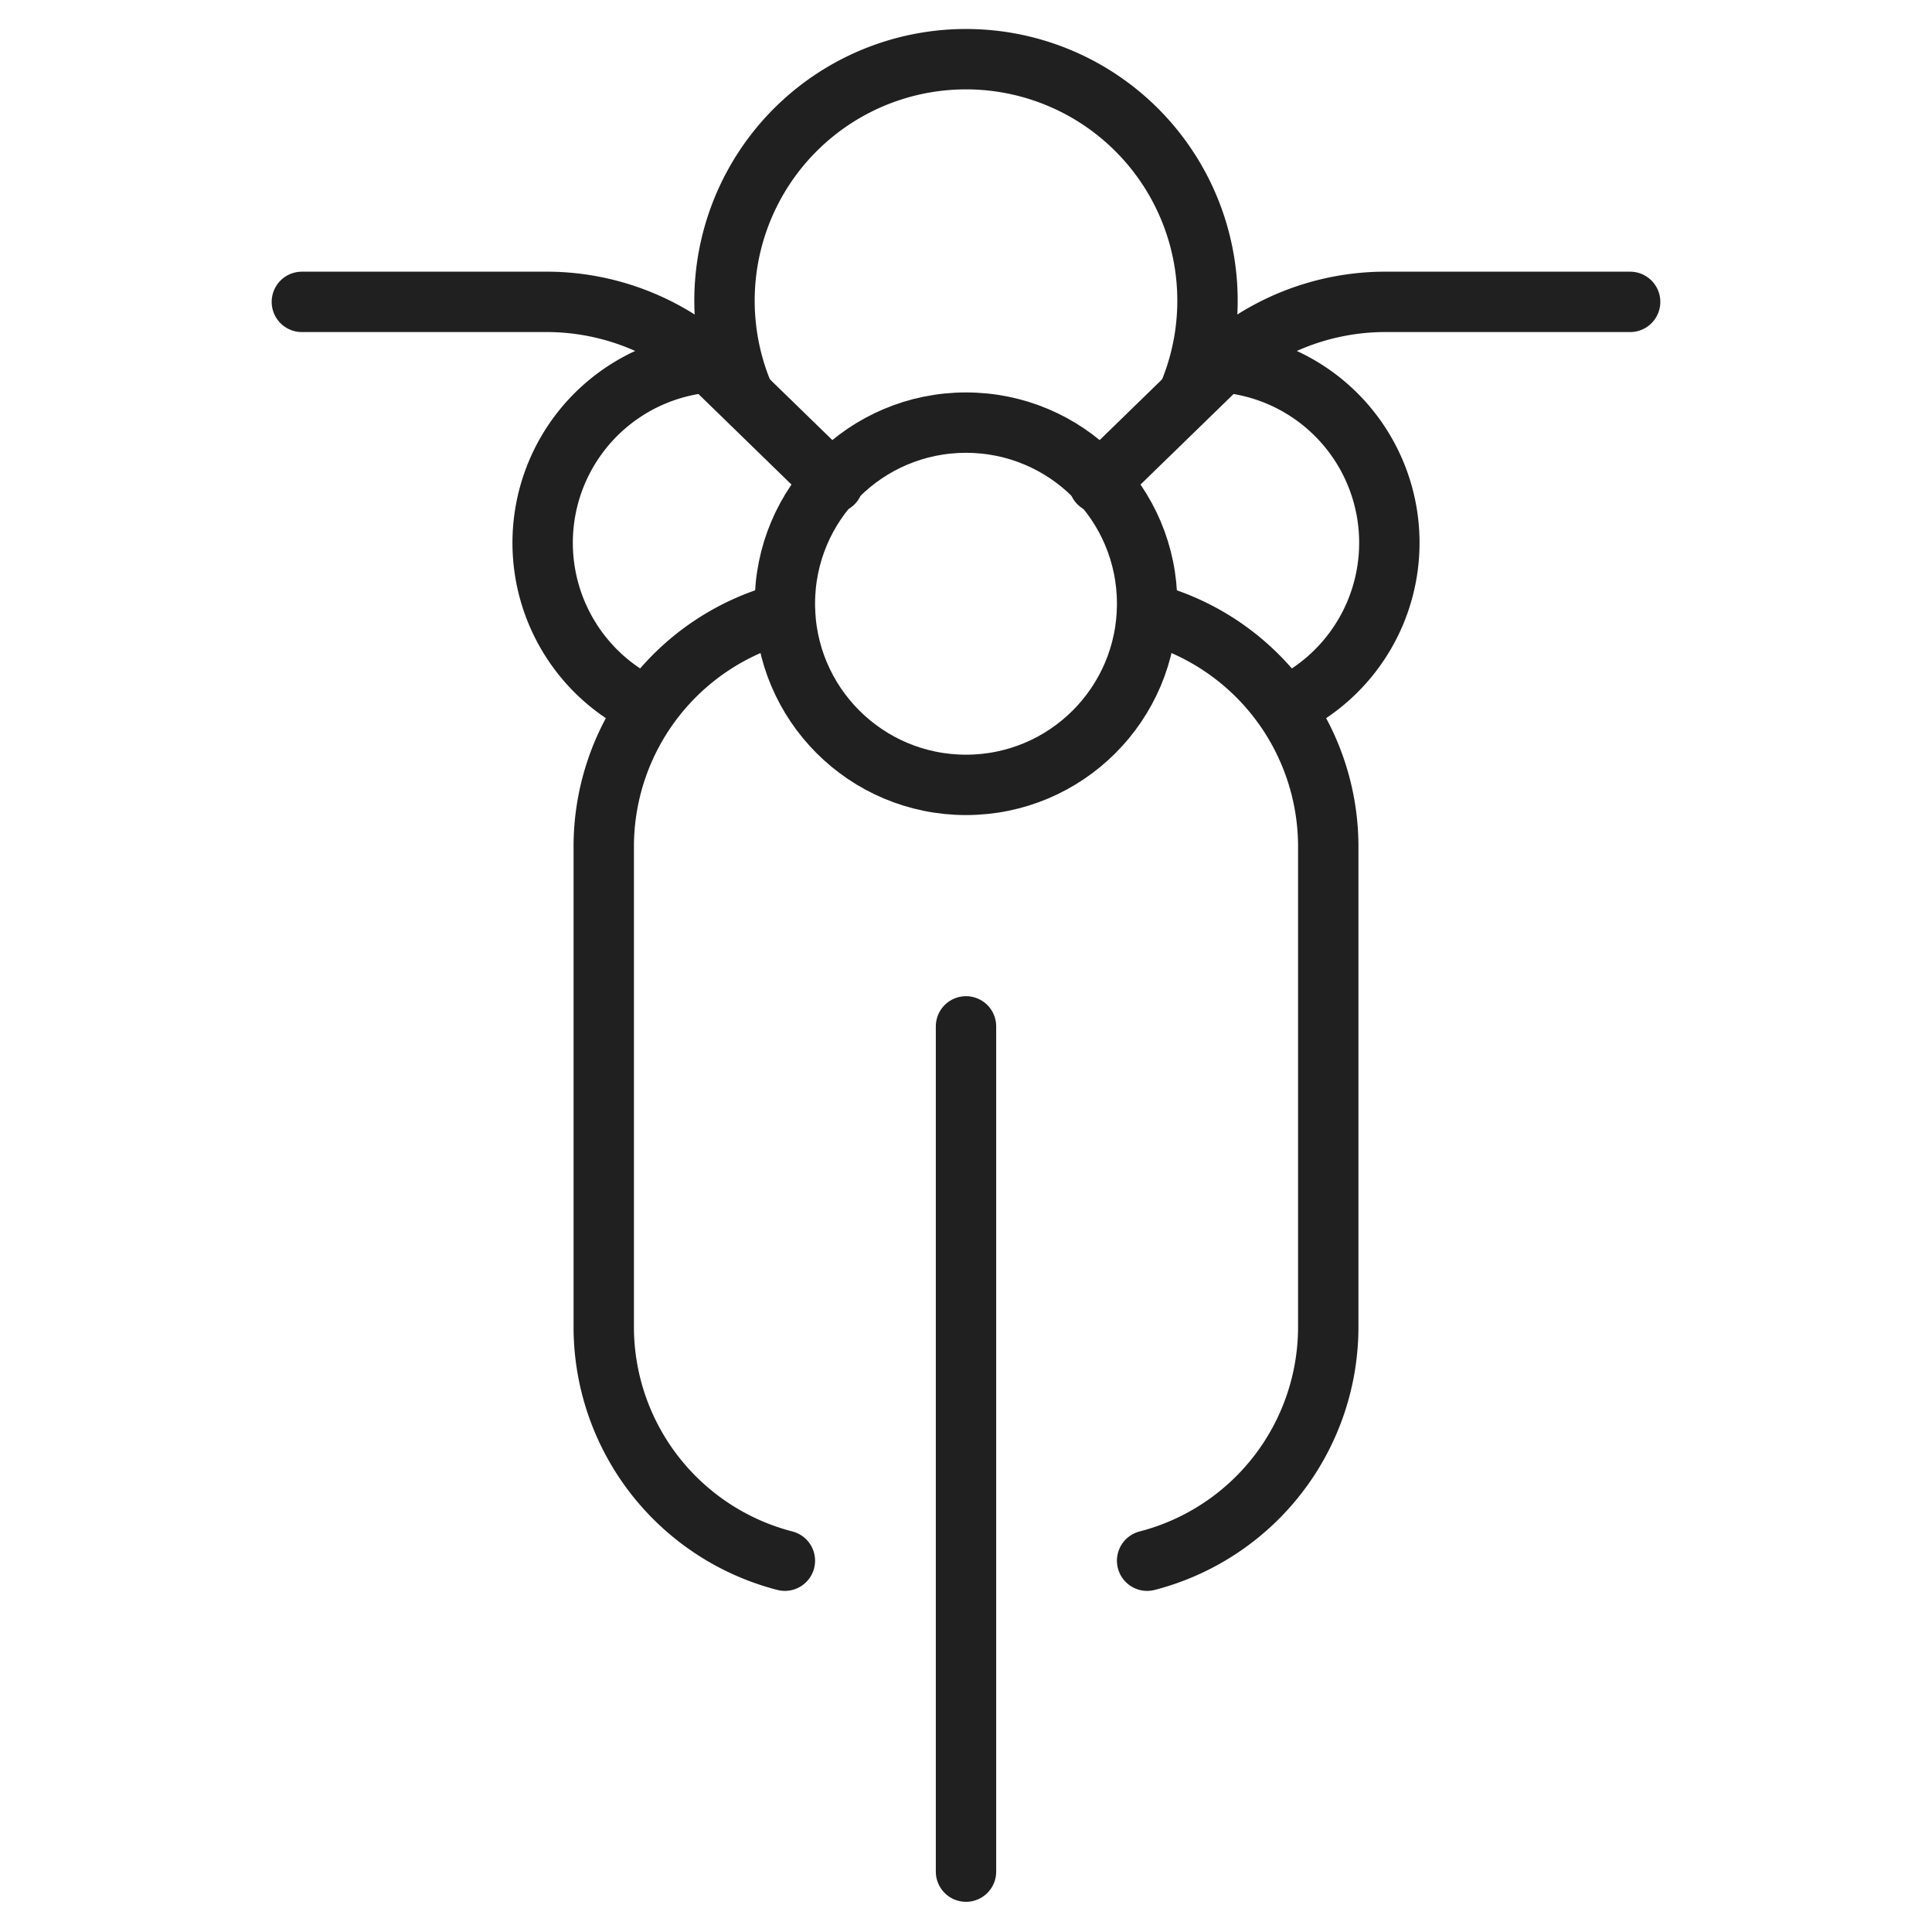 <svg xmlns="http://www.w3.org/2000/svg" viewBox="0 0 64 64" aria-labelledby="title" aria-describedby="desc"><circle data-name="layer1" cx="32" cy="20" r="6" fill="none" stroke="#202020" stroke-linecap="round" stroke-linejoin="round" stroke-width="2"/><path data-name="layer2" d="M21.4 23.4A6 6 0 0 1 23.5 12m19.1 11.4A6 6 0 0 0 40.5 12m-15.9 1a8 8 0 1 1 14.8 0" fill="none" stroke="#202020" stroke-linecap="round" stroke-linejoin="round" stroke-width="2"/><path data-name="layer2" d="M10 10h8a8.2 8.2 0 0 1 5.9 2.4l3.7 3.6M54 10h-8a8.2 8.2 0 0 0-5.9 2.4L36.4 16M26 51.7a8 8 0 0 1-6-7.7V28a8 8 0 0 1 6-7.7m12 0a8 8 0 0 1 6 7.7v16a8 8 0 0 1-6 7.7" fill="none" stroke="#202020" stroke-linecap="round" stroke-linejoin="round" stroke-width="2"/><path data-name="layer1" fill="none" stroke="#202020" stroke-linecap="round" stroke-linejoin="round" stroke-width="2" d="M32 34v28"/></svg>